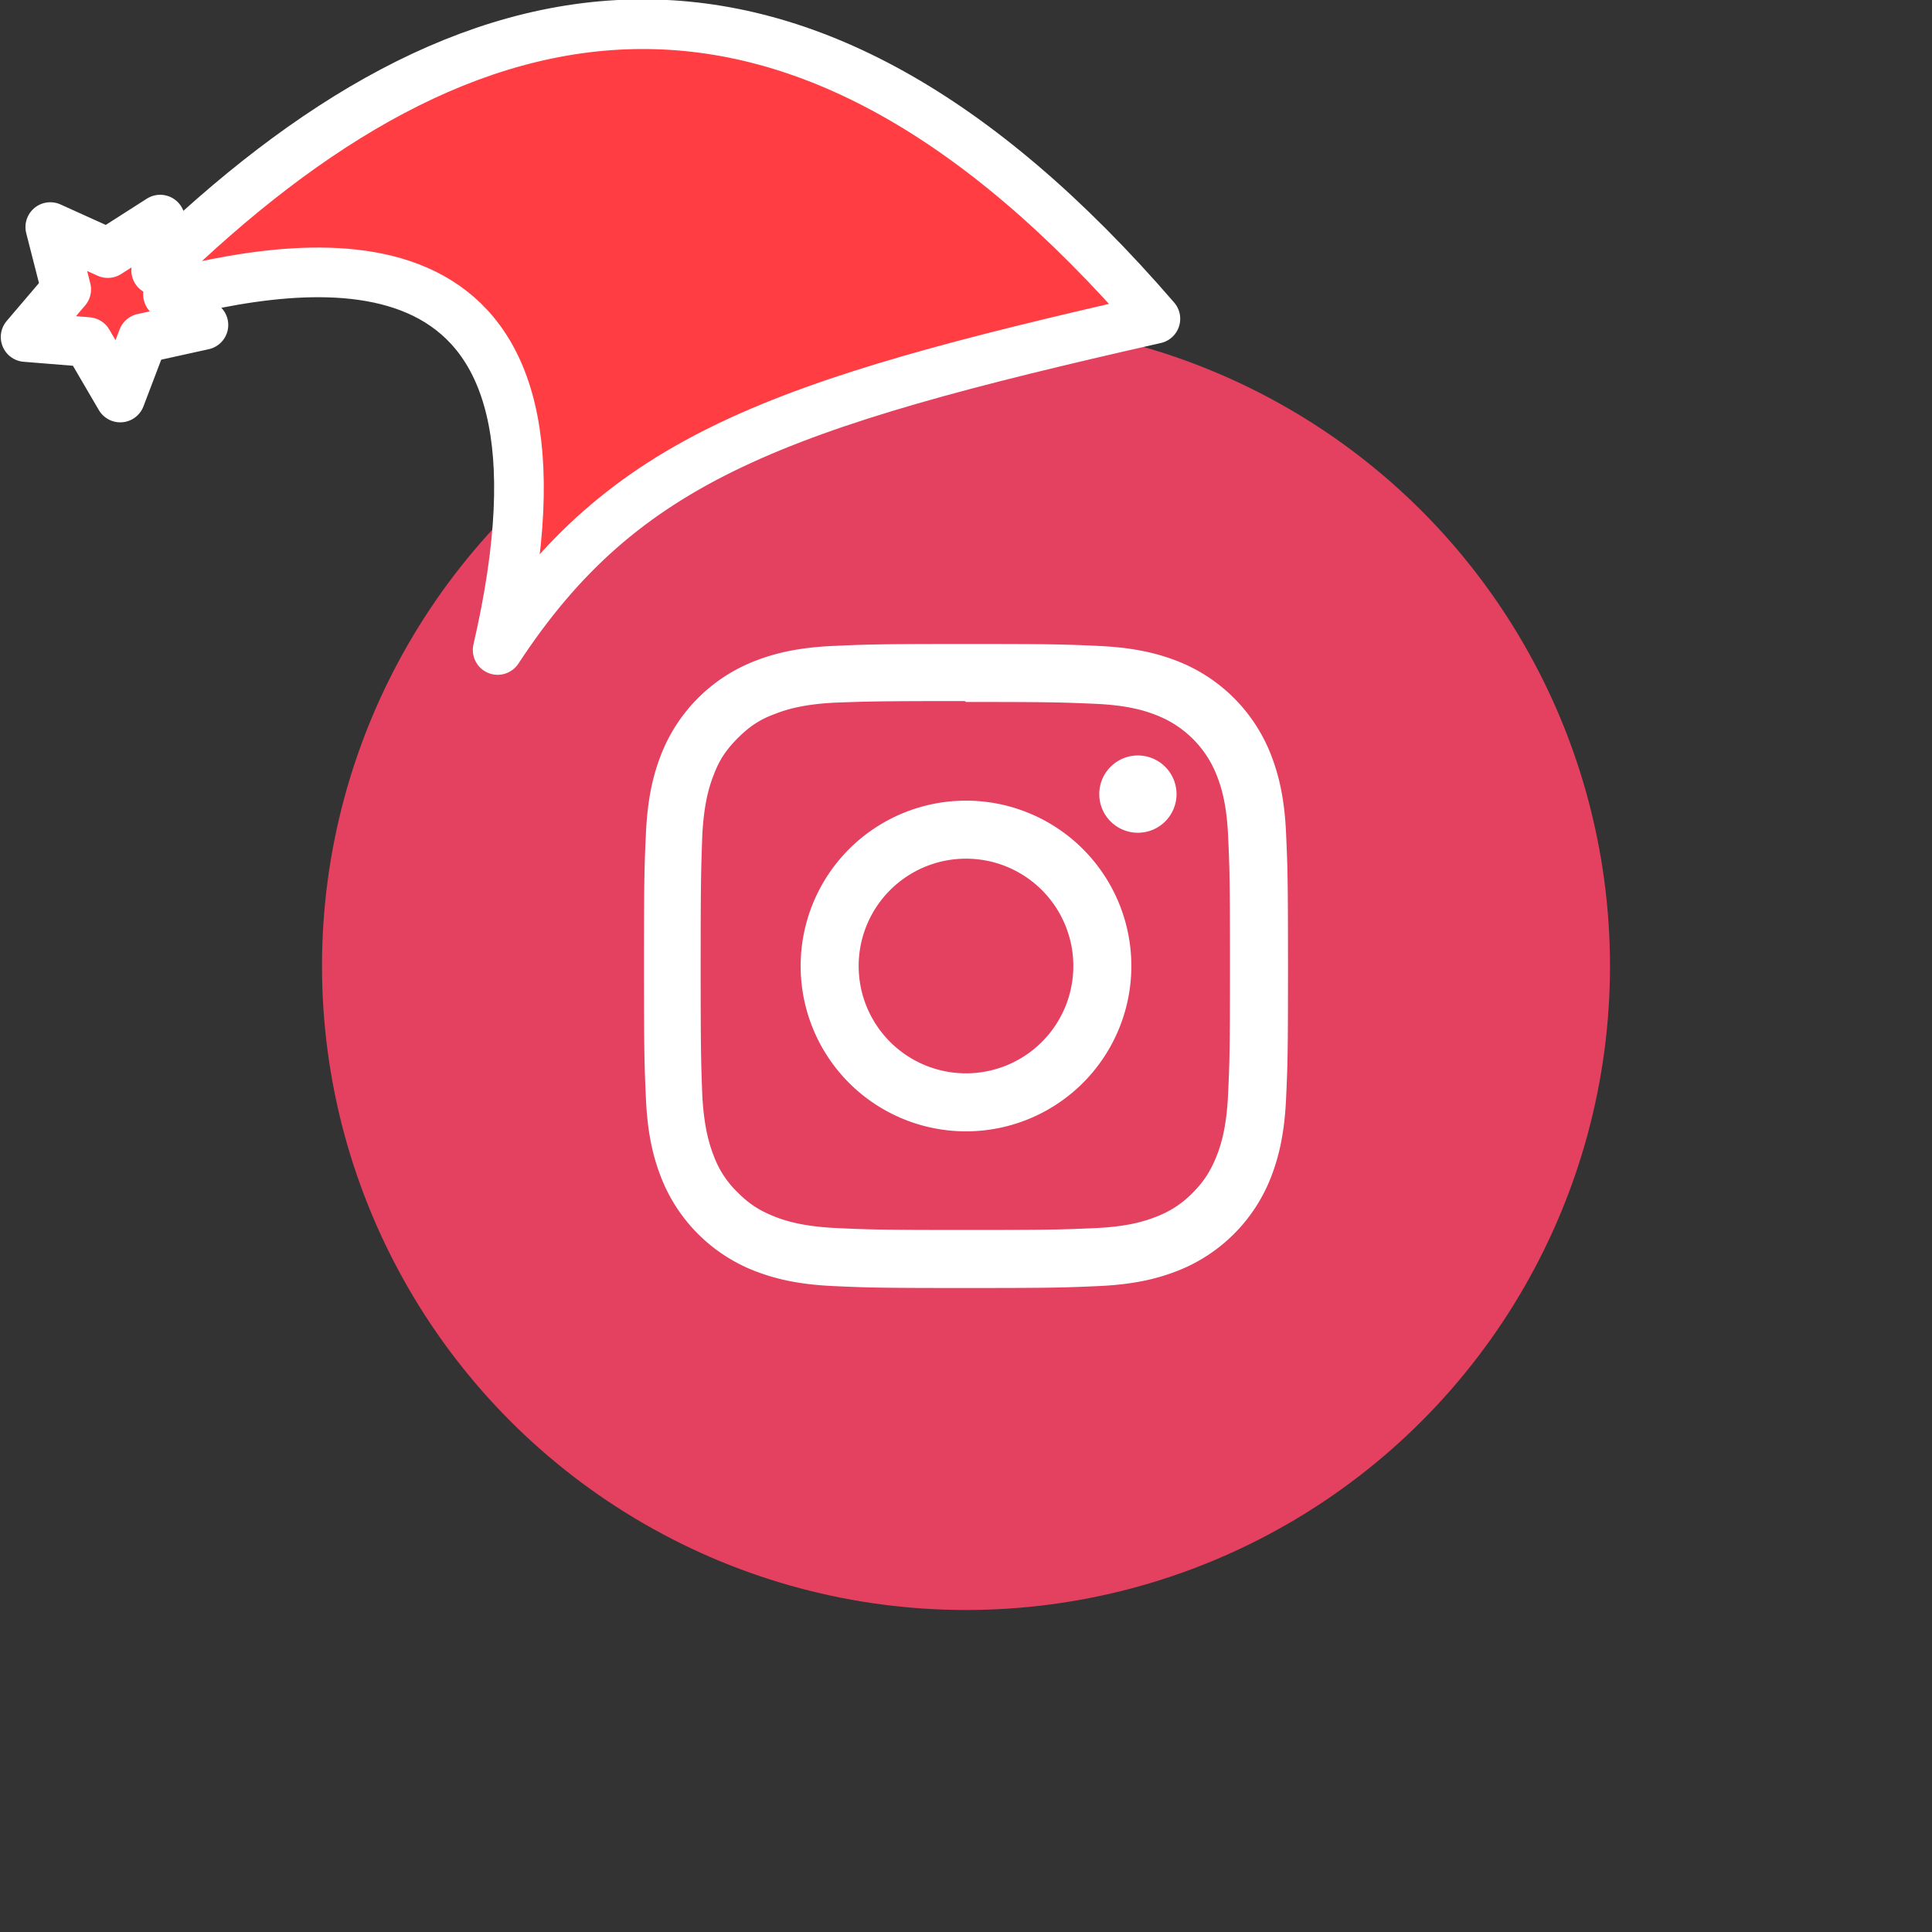 <svg xmlns="http://www.w3.org/2000/svg" viewBox="0 0 1536 1536">
   <rect x="0" y="0" width="1536" height="1536" fill="#333333" stroke="none"/>
   <g id="original" transform="translate(256,256)"><circle cx="512" cy="512" r="512" style="fill:#e4405f"/>
   <path d="M512 256c-69.55 0-78.23.32-105.54 1.54s-45.82 5.57-62.14 11.9a130.83 130.83 0 0 0-74.88 74.88c-6.34 16.32-10.65 34.88-11.9 62.14S256 442.45 256 512s.32 78.23 1.54 105.54 5.57 45.82 11.9 62.14a130.83 130.83 0 0 0 74.88 74.88c16.34 6.31 34.9 10.65 62.14 11.9S442.45 768 512 768s78.23-.32 105.54-1.54 45.82-5.59 62.14-11.9a130.83 130.83 0 0 0 74.88-74.88c6.31-16.32 10.65-34.9 11.9-62.14S768 581.55 768 512s-.32-78.23-1.54-105.54-5.59-45.85-11.9-62.14a130.83 130.83 0 0 0-74.88-74.88c-16.32-6.34-34.9-10.65-62.14-11.9S581.55 256 512 256Zm0 46.08c68.33 0 76.48.34 103.47 1.51 25 1.17 38.51 5.31 47.51 8.85A84.24 84.24 0 0 1 711.57 361c3.5 9 7.68 22.55 8.81 47.51 1.22 27 1.49 35.11 1.49 103.47s-.32 76.48-1.58 103.47c-1.3 25-5.46 38.51-9 47.51-4.78 12-10.22 20.48-19.18 29.48a79.87 79.87 0 0 1-29.44 19.11c-9 3.5-22.72 7.68-47.68 8.81-27.18 1.22-35.18 1.49-103.66 1.49s-76.5-.32-103.66-1.58c-25-1.3-38.74-5.46-47.7-9-12.14-4.78-20.48-10.22-29.42-19.18a77.73 77.73 0 0 1-19.2-29.44c-3.52-9-7.66-22.72-9-47.68-1-26.88-1.3-35.18-1.3-103.34s.34-76.5 1.3-103.7c1.3-25 5.44-38.7 9-47.66 4.48-12.16 10.22-20.48 19.2-29.46s17.28-14.7 29.42-19.16c9-3.54 22.42-7.7 47.38-9 27.2-1 35.2-1.28 103.66-1.28Zm0 78.46A131.46 131.46 0 1 0 643.46 512 131.45 131.45 0 0 0 512 380.54Zm0 216.79A85.33 85.33 0 1 1 597.33 512 85.31 85.31 0 0 1 512 597.33Zm167.38-222a30.72 30.72 0 1 1-30.72-30.7 30.74 30.74 0 0 1 30.72 30.73Z" style="fill:#fff"/>
</g><g id="hat" transform="rotate(-19.665,2554.589,-1846.277)"><path id="🎅" style="fill:rgb(255, 61, 66);stroke:#ffffff;stroke-width:39.477;stroke-linecap:square;stroke-linejoin:round;stroke-miterlimit:5;stroke-dasharray:none;stroke-opacity:1" d="M 1.389 -777.641 C -126.418 -822.856 -272.881 -794.175 -427.741 -723.171 L -411.151 -760.082 L -459.325 -749.028 L -495.42 -783.898 L -500.164 -732.99 L -543.311 -708.18 L -498.069 -687.773 L -488.639 -637.572 L -455.935 -675.866 L -406.96 -669.648 L -425.318 -701.976 C -290.885 -689.168 -86.609 -639.134 -273.64 -347.587 C -128.154 -457.468 0.386 -456.792 307.394 -419.568 C 228.265 -624.227 123.306 -734.509 1.389 -777.641 z "/></g></svg>
